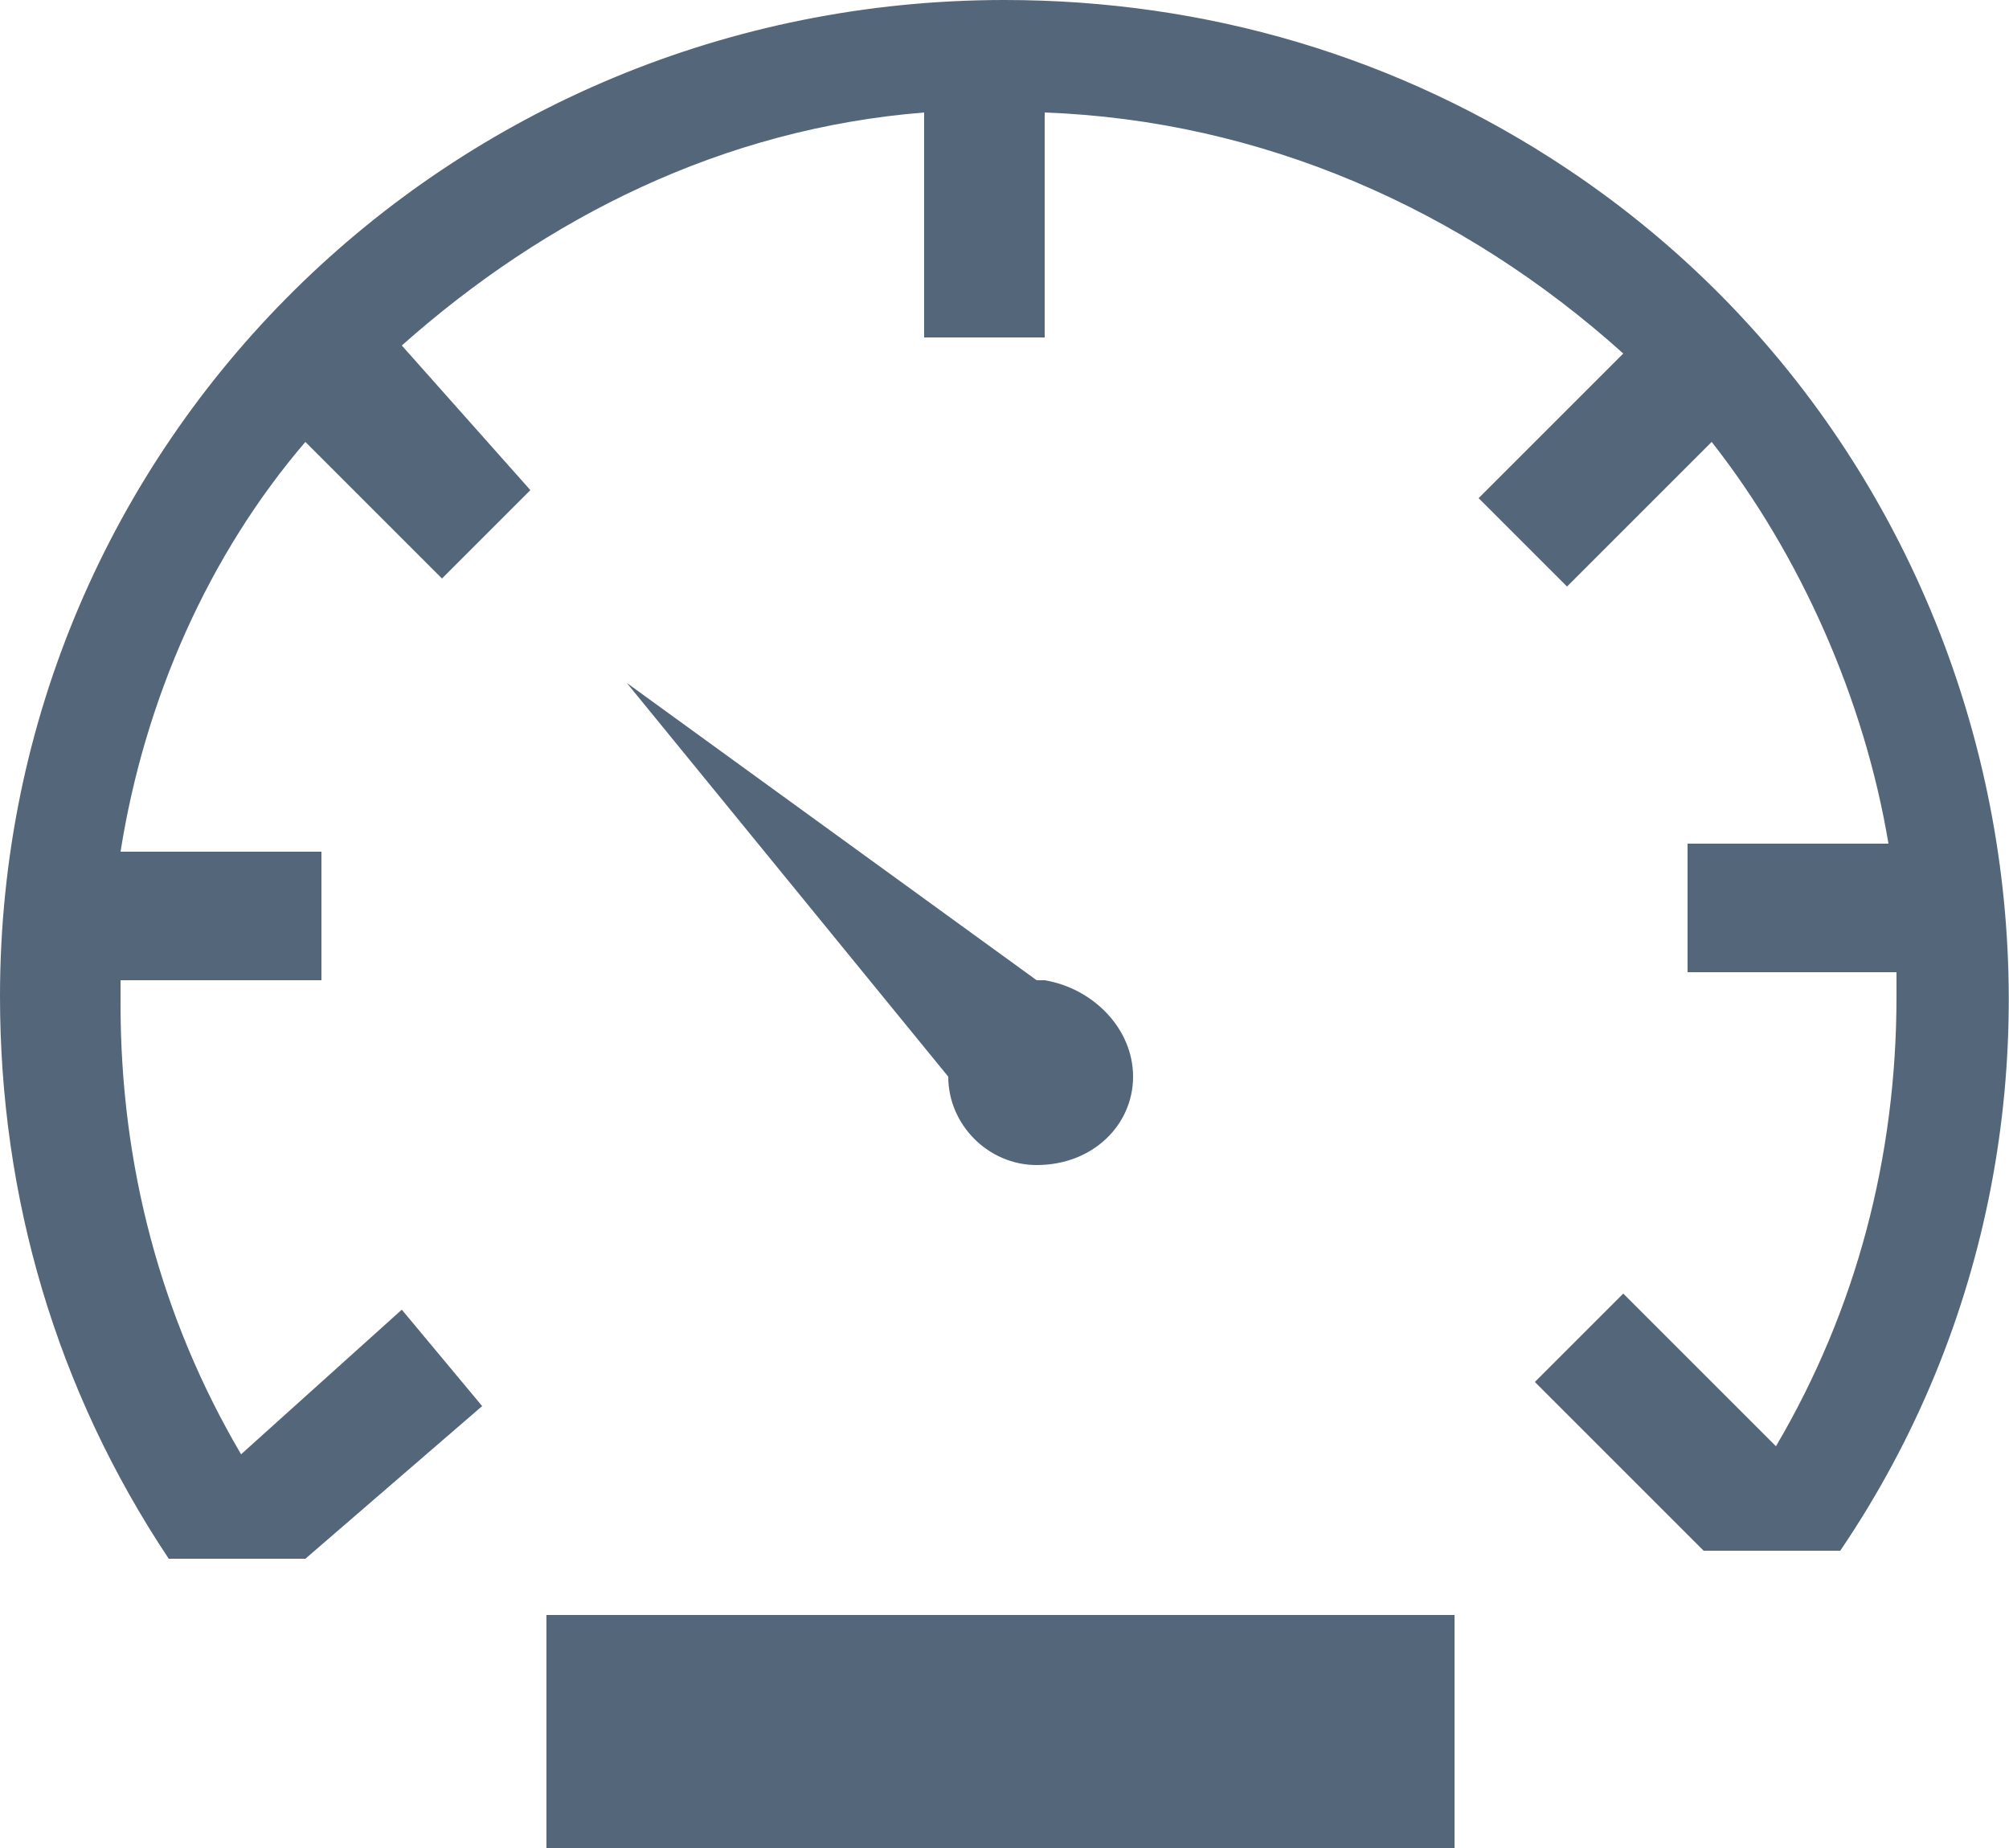 <?xml version="1.0" encoding="utf-8"?>
<!-- Generator: Adobe Illustrator 22.1.0, SVG Export Plug-In . SVG Version: 6.00 Build 0)  -->
<svg version="1.1" id="Layer_1" xmlns="http://www.w3.org/2000/svg" xmlns:xlink="http://www.w3.org/1999/xlink" x="0px" y="0px"
	 viewBox="0 0 25 23" style="enable-background:new 0 0 25 23;" xml:space="preserve">
<style type="text/css">
	.st0{fill:#54667A;}
</style>
<g>
	<path class="st0" d="M19.5,2.1C17.4,0.7,15,0,12.5,0C5.6,0,0,5.5,0,12.4c0,2.5,0.7,4.9,2.1,7h1.6l0,0l0,0h0.1c0,0,0,0,0,0L6,17.5
		l-1-1.2l-2,1.8c-1-1.7-1.5-3.6-1.5-5.6c0-0.1,0-0.2,0-0.3h2.5v-1.6H1.5c0.3-1.9,1.1-3.7,2.3-5.1l1.7,1.7l1.1-1.1L5,4.3
		c1.8-1.6,4-2.7,6.5-2.9v2.8H13V1.4c2.7,0.1,5.2,1.2,7.2,3l-1.8,1.8l1.1,1.1l1.8-1.8c1.1,1.4,1.9,3.2,2.2,5H21v1.6h2.6
		c0,0.1,0,0.2,0,0.3c0,2-0.5,3.9-1.5,5.6l-1.9-1.9l-1.1,1.1l2.1,2.1c0,0,0,0,0,0h1.7C26.7,13.7,25.2,5.9,19.5,2.1z"/>
	<polygon class="st0" points="6.8,20.1 6.8,23 18.1,23 18.1,20.1 6.8,20.1 	"/>
	<polygon class="st0" points="12.9,14.5 12.9,14.5 12.9,14.5 	"/>
	<path class="st0" d="M14.1,13.4c0-0.6-0.5-1.1-1.1-1.2c0,0,0,0-0.1,0L7.8,8.5l4,4.9c0,0.6,0.5,1.1,1.1,1.1
		C13.6,14.5,14.1,14,14.1,13.4z"/>
</g>
</svg>
